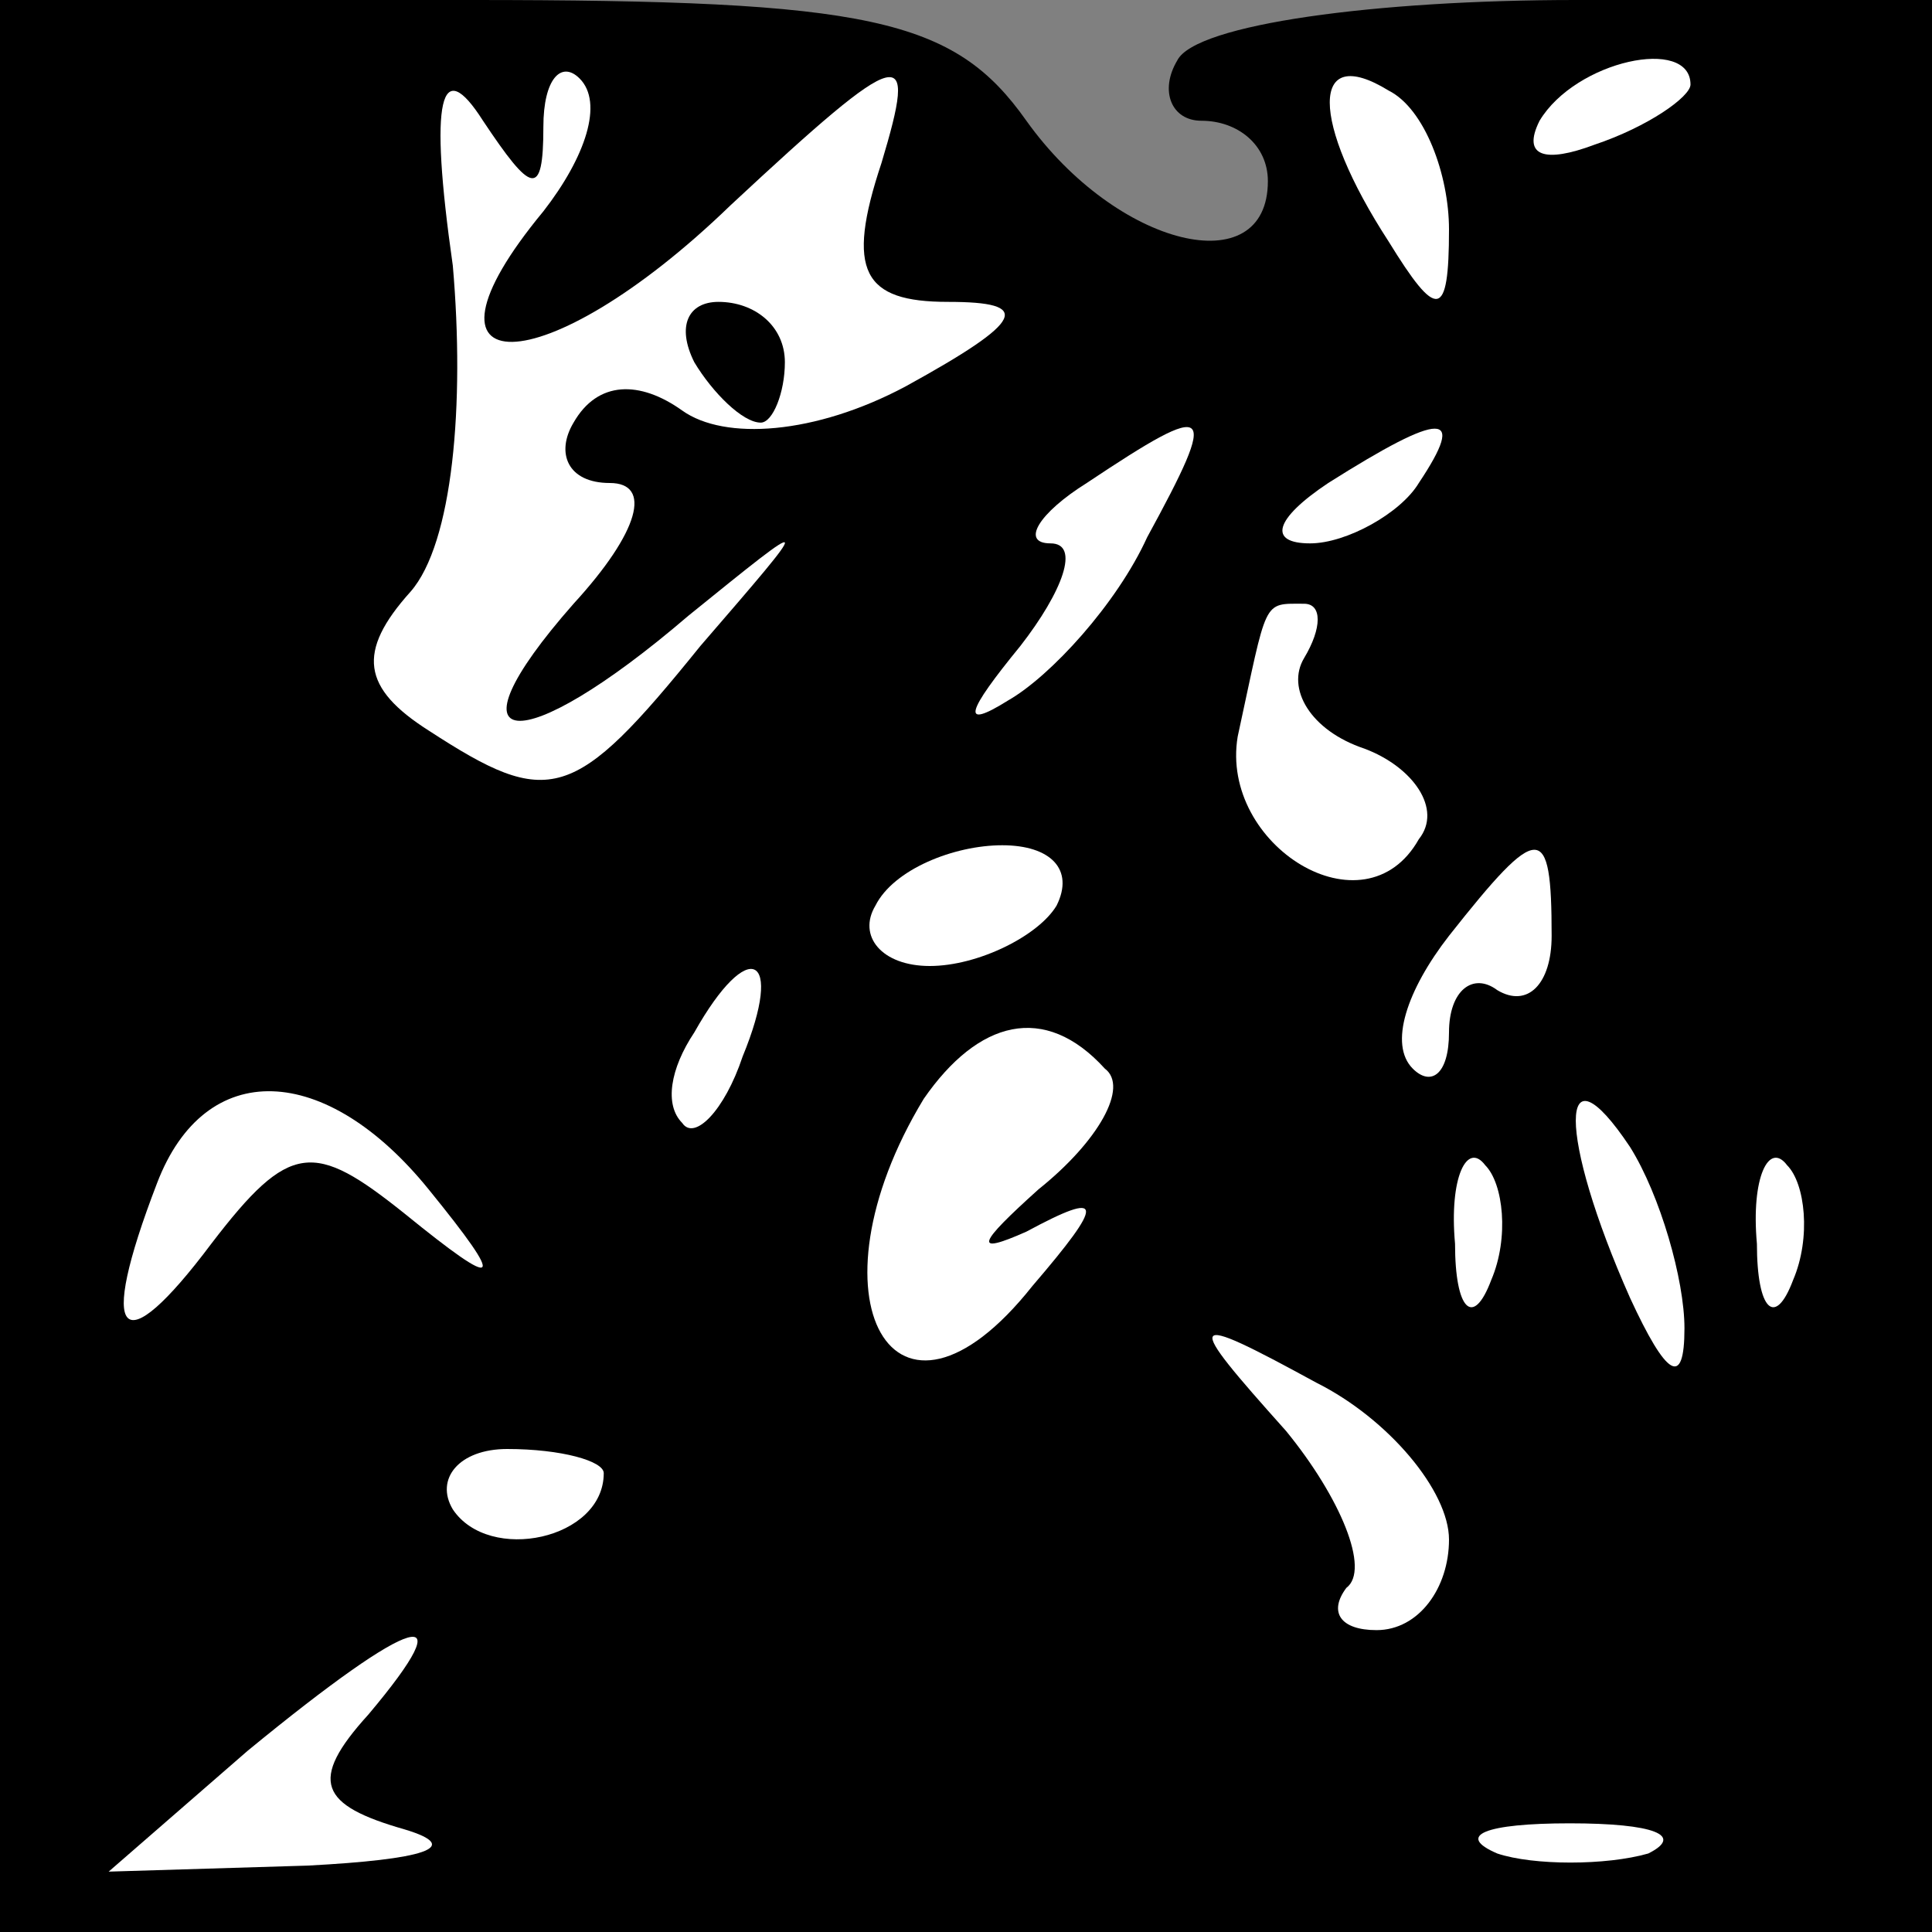 <?xml version="1.0" standalone="no"?>
<!DOCTYPE svg PUBLIC "-//W3C//DTD SVG 20010904//EN"
 "http://www.w3.org/TR/2001/REC-SVG-20010904/DTD/svg10.dtd">
<svg version="1.0" xmlns="http://www.w3.org/2000/svg"
 width="32pt" height="32pt" viewBox="0 0 32 32"
 preserveAspectRatio="xMidYMid meet">
<rect x="0" y="0" width="32" height="32" fill="#808080" stroke="none"/>
<g transform="translate(0,32) scale(0.1,-0.1)"
fill="#000000" stroke="none">
<path fill="#000000" stroke="none" d="M0 160 l0 -160 160 0 160 0 0 160 0
160 -59 0 c-33 0 -63 -4 -66 -10 -3 -5 -1 -10 4 -10 6 0 11 -4 11 -10 0 -17
-25 -11 -40 10 -12 17 -26 20 -92 20 l-78 0 0 -160z"/>
<path fill="#ffffff" stroke="none" d="M90 299 c0 8 3 11 6 8 4 -4 1 -13 -6
-22 -24 -29 0 -29 31 1 29 27 31 27 25 7 -6 -18 -3 -23 11 -23 14 0 13 -3 -7
-14 -15 -8 -30 -9 -37 -4 -7 5 -14 5 -18 -2 -3 -5 -1 -10 6 -10 7 0 5 -8 -6
-20 -22 -25 -9 -26 19 -2 21 17 21 17 2 -5 -21 -26 -25 -27 -45 -14 -11 7 -12
13 -3 23 7 8 9 31 7 54 -4 28 -2 35 5 24 8 -12 10 -13 10 -1z"/>
<path fill="#ffffff" stroke="none" d="M240 282 c0 -15 -2 -15 -10 -2 -13 20
-13 33 0 25 6 -3 10 -14 10 -23z"/>
<path fill="#ffffff" stroke="none" d="M280 306 c0 -2 -7 -7 -16 -10 -8 -3
-12 -2 -9 4 6 10 25 14 25 6z"/>
<path fill="#ffffff" stroke="none" d="M190 231 c-5 -11 -16 -23 -23 -27 -8
-5 -7 -2 2 9 7 9 10 17 5 17 -5 0 -2 5 6 10 21 14 22 13 10 -9z"/>
<path fill="#ffffff" stroke="none" d="M235 240 c-3 -5 -12 -10 -18 -10 -7 0
-6 4 3 10 19 12 23 12 15 0z"/>
<path fill="#ffffff" stroke="none" d="M216 211 c-3 -5 1 -12 10 -15 8 -3 13
-10 9 -15 -9 -16 -33 -1 -30 17 5 23 4 22 11 22 3 0 3 -4 0 -9z"/>
<path fill="#ffffff" stroke="none" d="M175 170 c-3 -5 -13 -10 -21 -10 -8 0
-12 5 -9 10 3 6 13 10 21 10 8 0 12 -4 9 -10z"/>
<path fill="#ffffff" stroke="none" d="M257 165 c0 -8 -4 -12 -9 -9 -4 3 -8 0
-8 -7 0 -7 -3 -9 -6 -6 -4 4 -1 13 6 22 15 19 17 19 17 0z"/>
<path fill="#ffffff" stroke="none" d="M123 145 c-3 -9 -8 -14 -10 -11 -3 3
-2 9 2 15 9 16 15 13 8 -4z"/>
<path fill="#ffffff" stroke="none" d="M183 143 c4 -3 -1 -12 -11 -20 -10 -9
-11 -11 -2 -7 13 7 13 5 1 -9 -23 -29 -38 -2 -18 31 9 13 20 16 30 5z"/>
<path fill="#ffffff" stroke="none" d="M71 123 c13 -16 12 -17 -4 -4 -15 12
-19 12 -32 -5 -15 -20 -19 -16 -9 10 8 21 28 20 45 -1z"/>
<path fill="#ffffff" stroke="none" d="M279 100 c0 -10 -3 -8 -9 5 -12 27 -12
43 0 25 5 -8 9 -22 9 -30z"/>
<path fill="#ffffff" stroke="none" d="M247 108 c-3 -8 -6 -5 -6 6 -1 11 2 17
5 13 3 -3 4 -12 1 -19z"/>
<path fill="#ffffff" stroke="none" d="M297 108 c-3 -8 -6 -5 -6 6 -1 11 2 17
5 13 3 -3 4 -12 1 -19z"/>
<path fill="#ffffff" stroke="none" d="M240 65 c0 -8 -5 -15 -12 -15 -6 0 -8
3 -5 7 4 3 -1 15 -10 26 -17 19 -17 20 5 8 12 -6 22 -18 22 -26z"/>
<path fill="#ffffff" stroke="none" d="M100 76 c0 -11 -19 -15 -25 -6 -3 5 1
10 9 10 9 0 16 -2 16 -4z"/>
<path fill="#ffffff" stroke="none" d="M61 36 c-10 -11 -8 -15 6 -19 10 -3 3
-5 -16 -6 l-33 -1 23 20 c28 23 36 25 20 6z"/>
<path fill="#ffffff" stroke="none" d="M273 13 c-7 -2 -19 -2 -25 0 -7 3 -2 5
12 5 14 0 19 -2 13 -5z"/>
<path fill="#000000" stroke="none" d="M115 260 c3 -5 8 -10 11 -10 2 0 4 5 4
10 0 6 -5 10 -11 10 -5 0 -7 -4 -4 -10z"/>
</g>
</svg>
